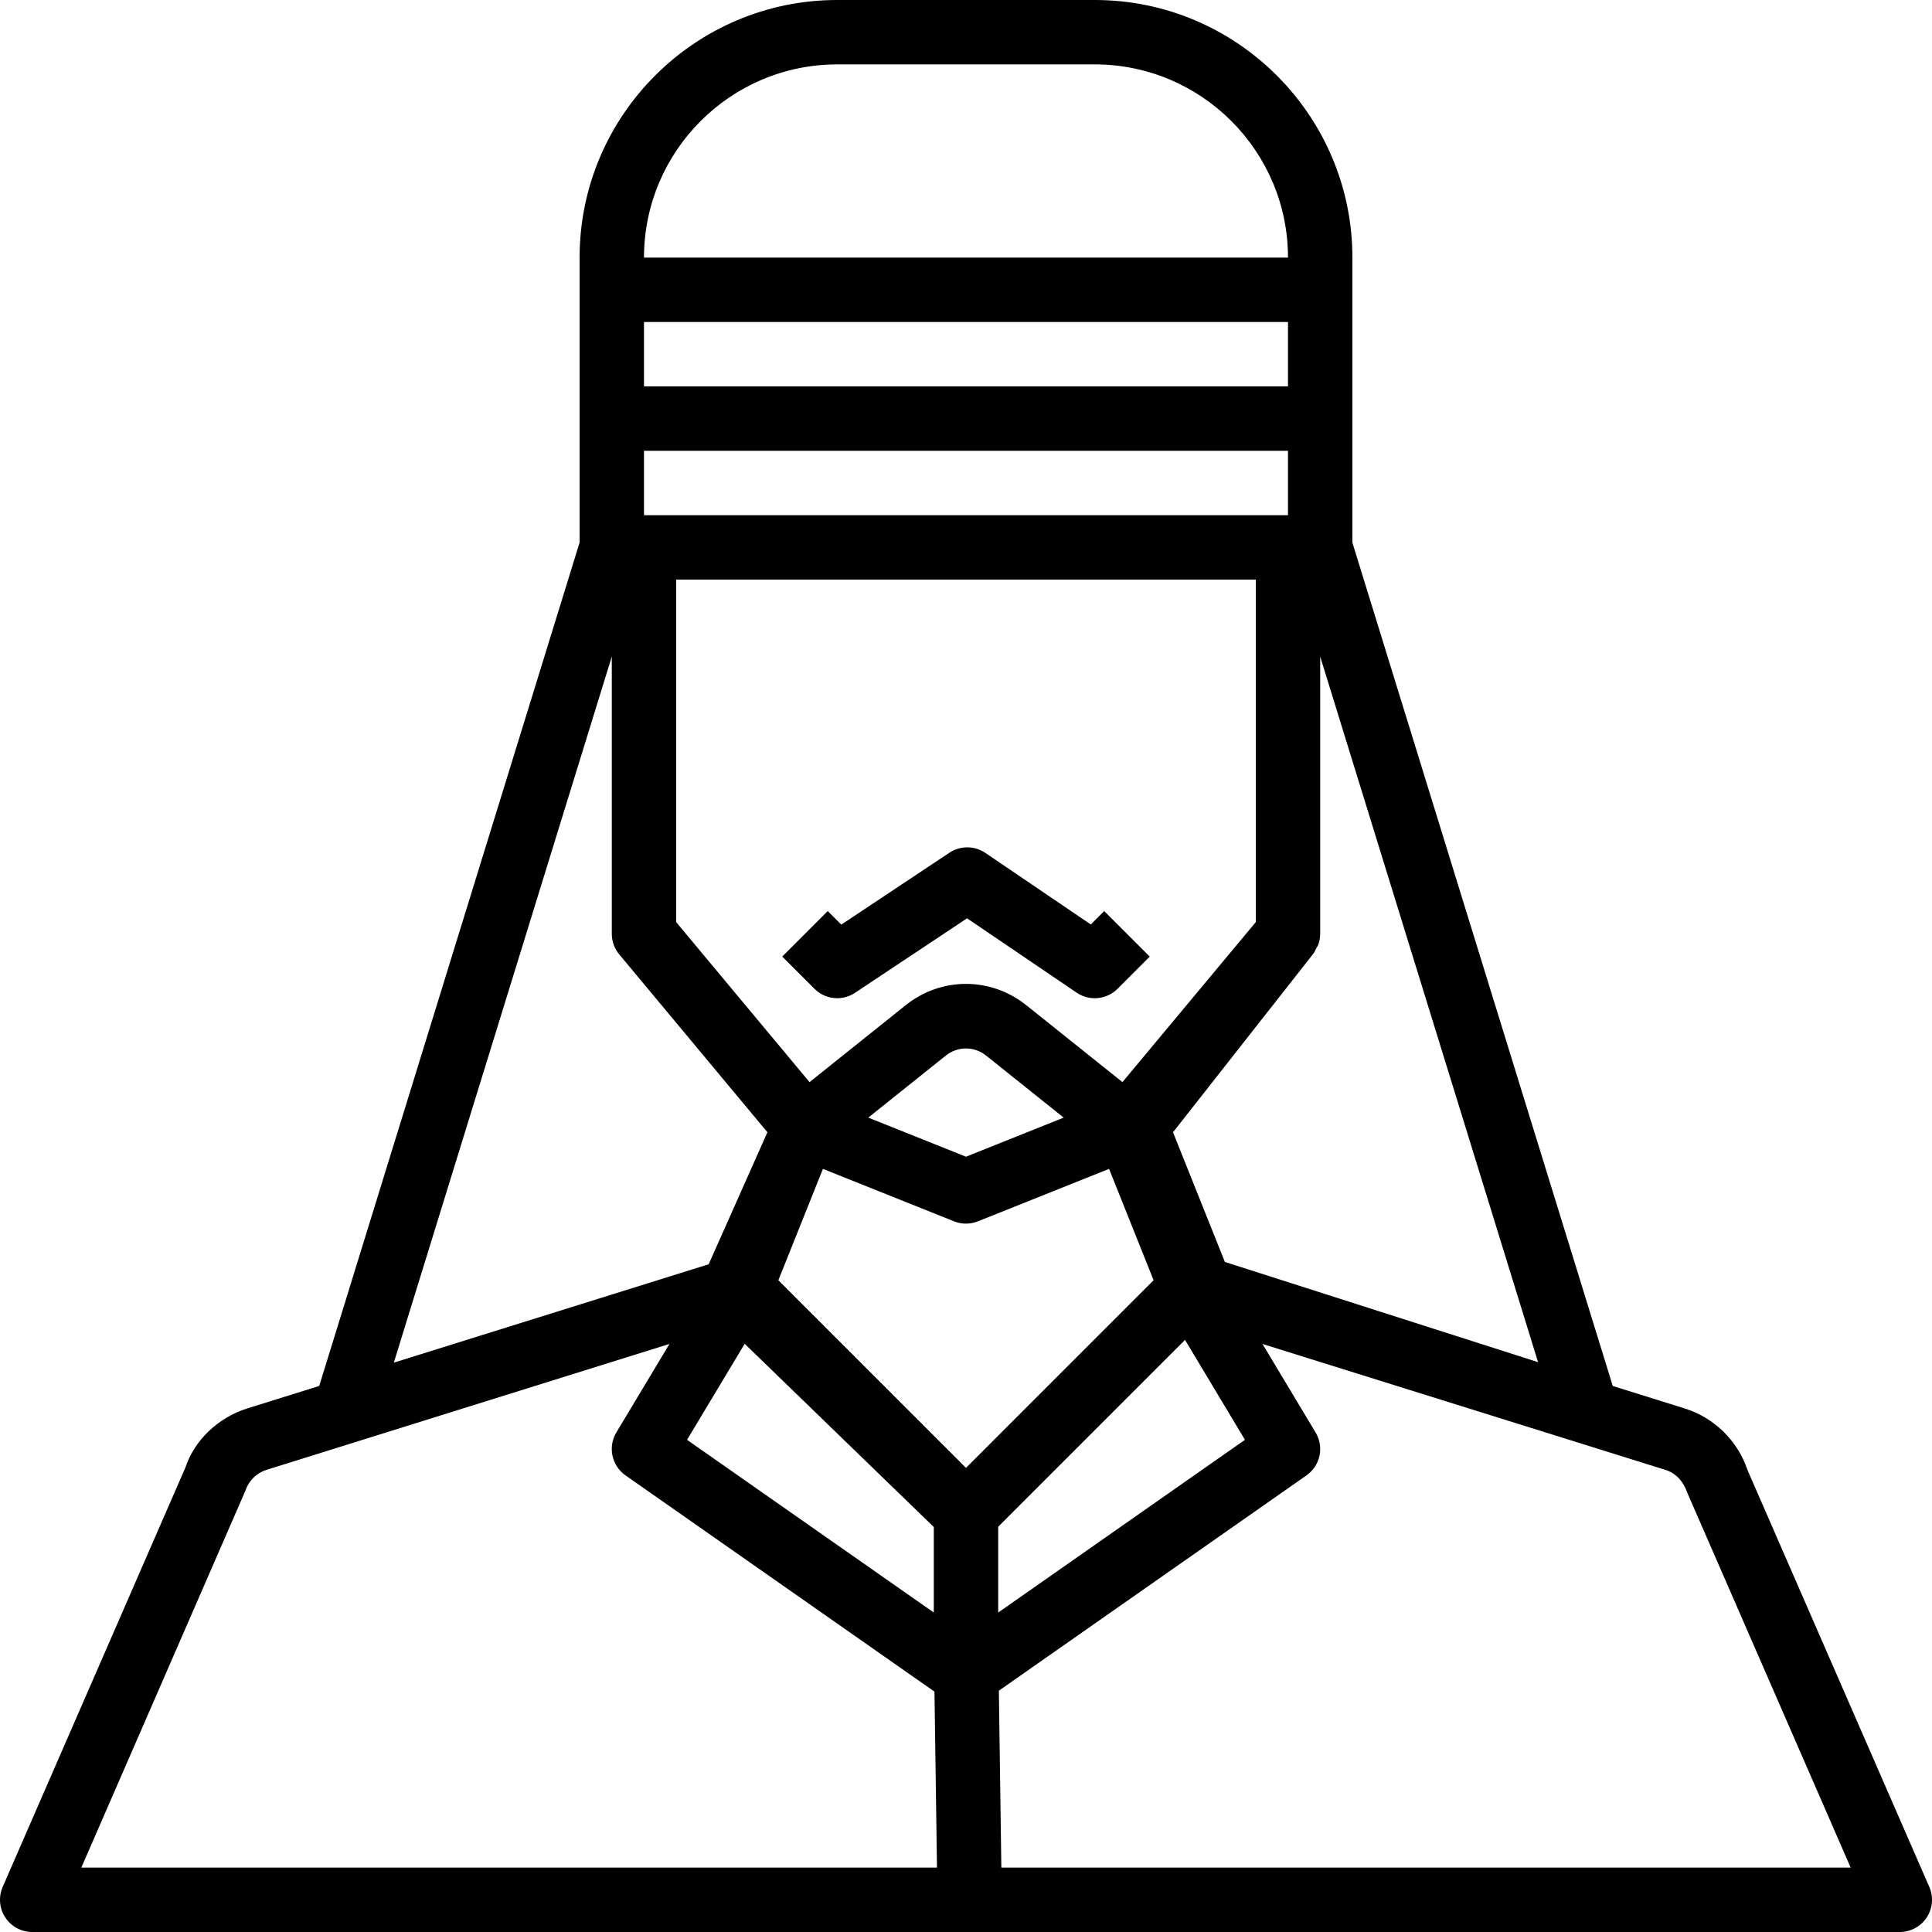 <?xml version="1.0" encoding="iso-8859-1"?>
<!-- Generator: Adobe Illustrator 19.0.0, SVG Export Plug-In . SVG Version: 6.00 Build 0)  -->
<svg version="1.1" id="Capa_1" xmlns="http://www.w3.org/2000/svg" xmlns:xlink="http://www.w3.org/1999/xlink" x="0px" y="0px"
	 viewBox="0 0 480 480" style="enable-background:new 0 0 480 480;" xml:space="preserve">
<g>
	<g>
		<path d="M479.334,468.808L434.166,365.24c-2.432-7.288-8.256-13.016-15.608-15.312l-17.872-5.584l-64.688-209.536V64
			c0-35.288-28.712-64-64-64h-64c-35.288,0-64,28.712-64,64v70.792L79.31,344.336l-17.888,5.584
			c-7.336,2.304-13.168,8.024-15.344,14.648L0.662,468.808c-1.072,2.48-0.832,5.32,0.648,7.576C2.782,478.64,5.302,480,7.998,480
			h464c2.696,0,5.208-1.36,6.696-3.616C480.166,474.128,480.414,471.28,479.334,468.808z M326.15,237.128l0.136-0.176
			c0.328-0.416,0.512-0.904,0.744-1.36c0.16-0.312,0.384-0.592,0.504-0.92c0.296-0.864,0.464-1.76,0.464-2.672v-68.88
			l54.128,175.304l-77.808-24.896l-12.888-32.216l34.712-44.176L326.15,237.128z M254.99,249.752
			c-8.832-7.08-21.168-7.072-29.984-0.008l-23.88,19.104l-33.128-39.744v-81.936V144h144v3.168v81.928l-33.128,39.752
			L254.99,249.752z M264.27,277.672l-24.272,9.712l-24.28-9.712l19.28-15.424c2.944-2.352,7.048-2.344,9.992,0.008L264.27,277.672z
			 M207.998,16h64c26.472,0,48,21.528,48,48h-160C159.998,37.528,181.526,16,207.998,16z M159.998,80h160v16h-160V80z M159.998,112
			h160v16h-8h-144h-8V112z M151.998,163.12V232c0,1.872,0.656,3.688,1.856,5.128l36.808,44.176l-14.592,32.8l-78.224,24.44
			L151.998,163.12z M231.998,379.384v21.248l-61.304-42.912l14.32-23.856L231.998,379.384z M20.206,464l40.792-93.704
			c0.808-2.432,2.76-4.336,5.2-5.112l100.128-31.288l-13.192,21.984c-2.16,3.6-1.168,8.264,2.272,10.672l76.76,53.728L232.79,464
			H20.206z M193.382,318.072l11.072-27.672l32.568,13.032c1.912,0.768,4.032,0.768,5.944,0l32.576-13.032l11.064,27.672
			l-46.608,46.616L193.382,318.072z M247.998,379.312l46.416-46.416l14.888,24.824l-61.304,42.912V379.312z M248.782,464
			l-0.616-43.952l76.416-53.488c3.448-2.408,4.44-7.072,2.272-10.672l-13.192-21.984l100.12,31.288
			c2.456,0.768,4.4,2.68,5.464,5.776L459.79,464H248.782z"/>
	</g>
</g>
<g>
	<g>
		<path d="M274.334,226.352l-3.328,3.328l-26.208-17.784c-2.688-1.824-6.208-1.832-8.92-0.04l-26.856,17.856l-3.368-3.368
			l-11.312,11.312l8,8c1.544,1.544,3.592,2.344,5.656,2.344c1.528,0,3.072-0.44,4.424-1.336l27.84-18.512l27.232,18.48
			c3.176,2.144,7.432,1.752,10.152-0.968l8-8L274.334,226.352z"/>
	</g>
</g>
<g>
</g>
<g>
</g>
<g>
</g>
<g>
</g>
<g>
</g>
<g>
</g>
<g>
</g>
<g>
</g>
<g>
</g>
<g>
</g>
<g>
</g>
<g>
</g>
<g>
</g>
<g>
</g>
<g>
</g>
</svg>
